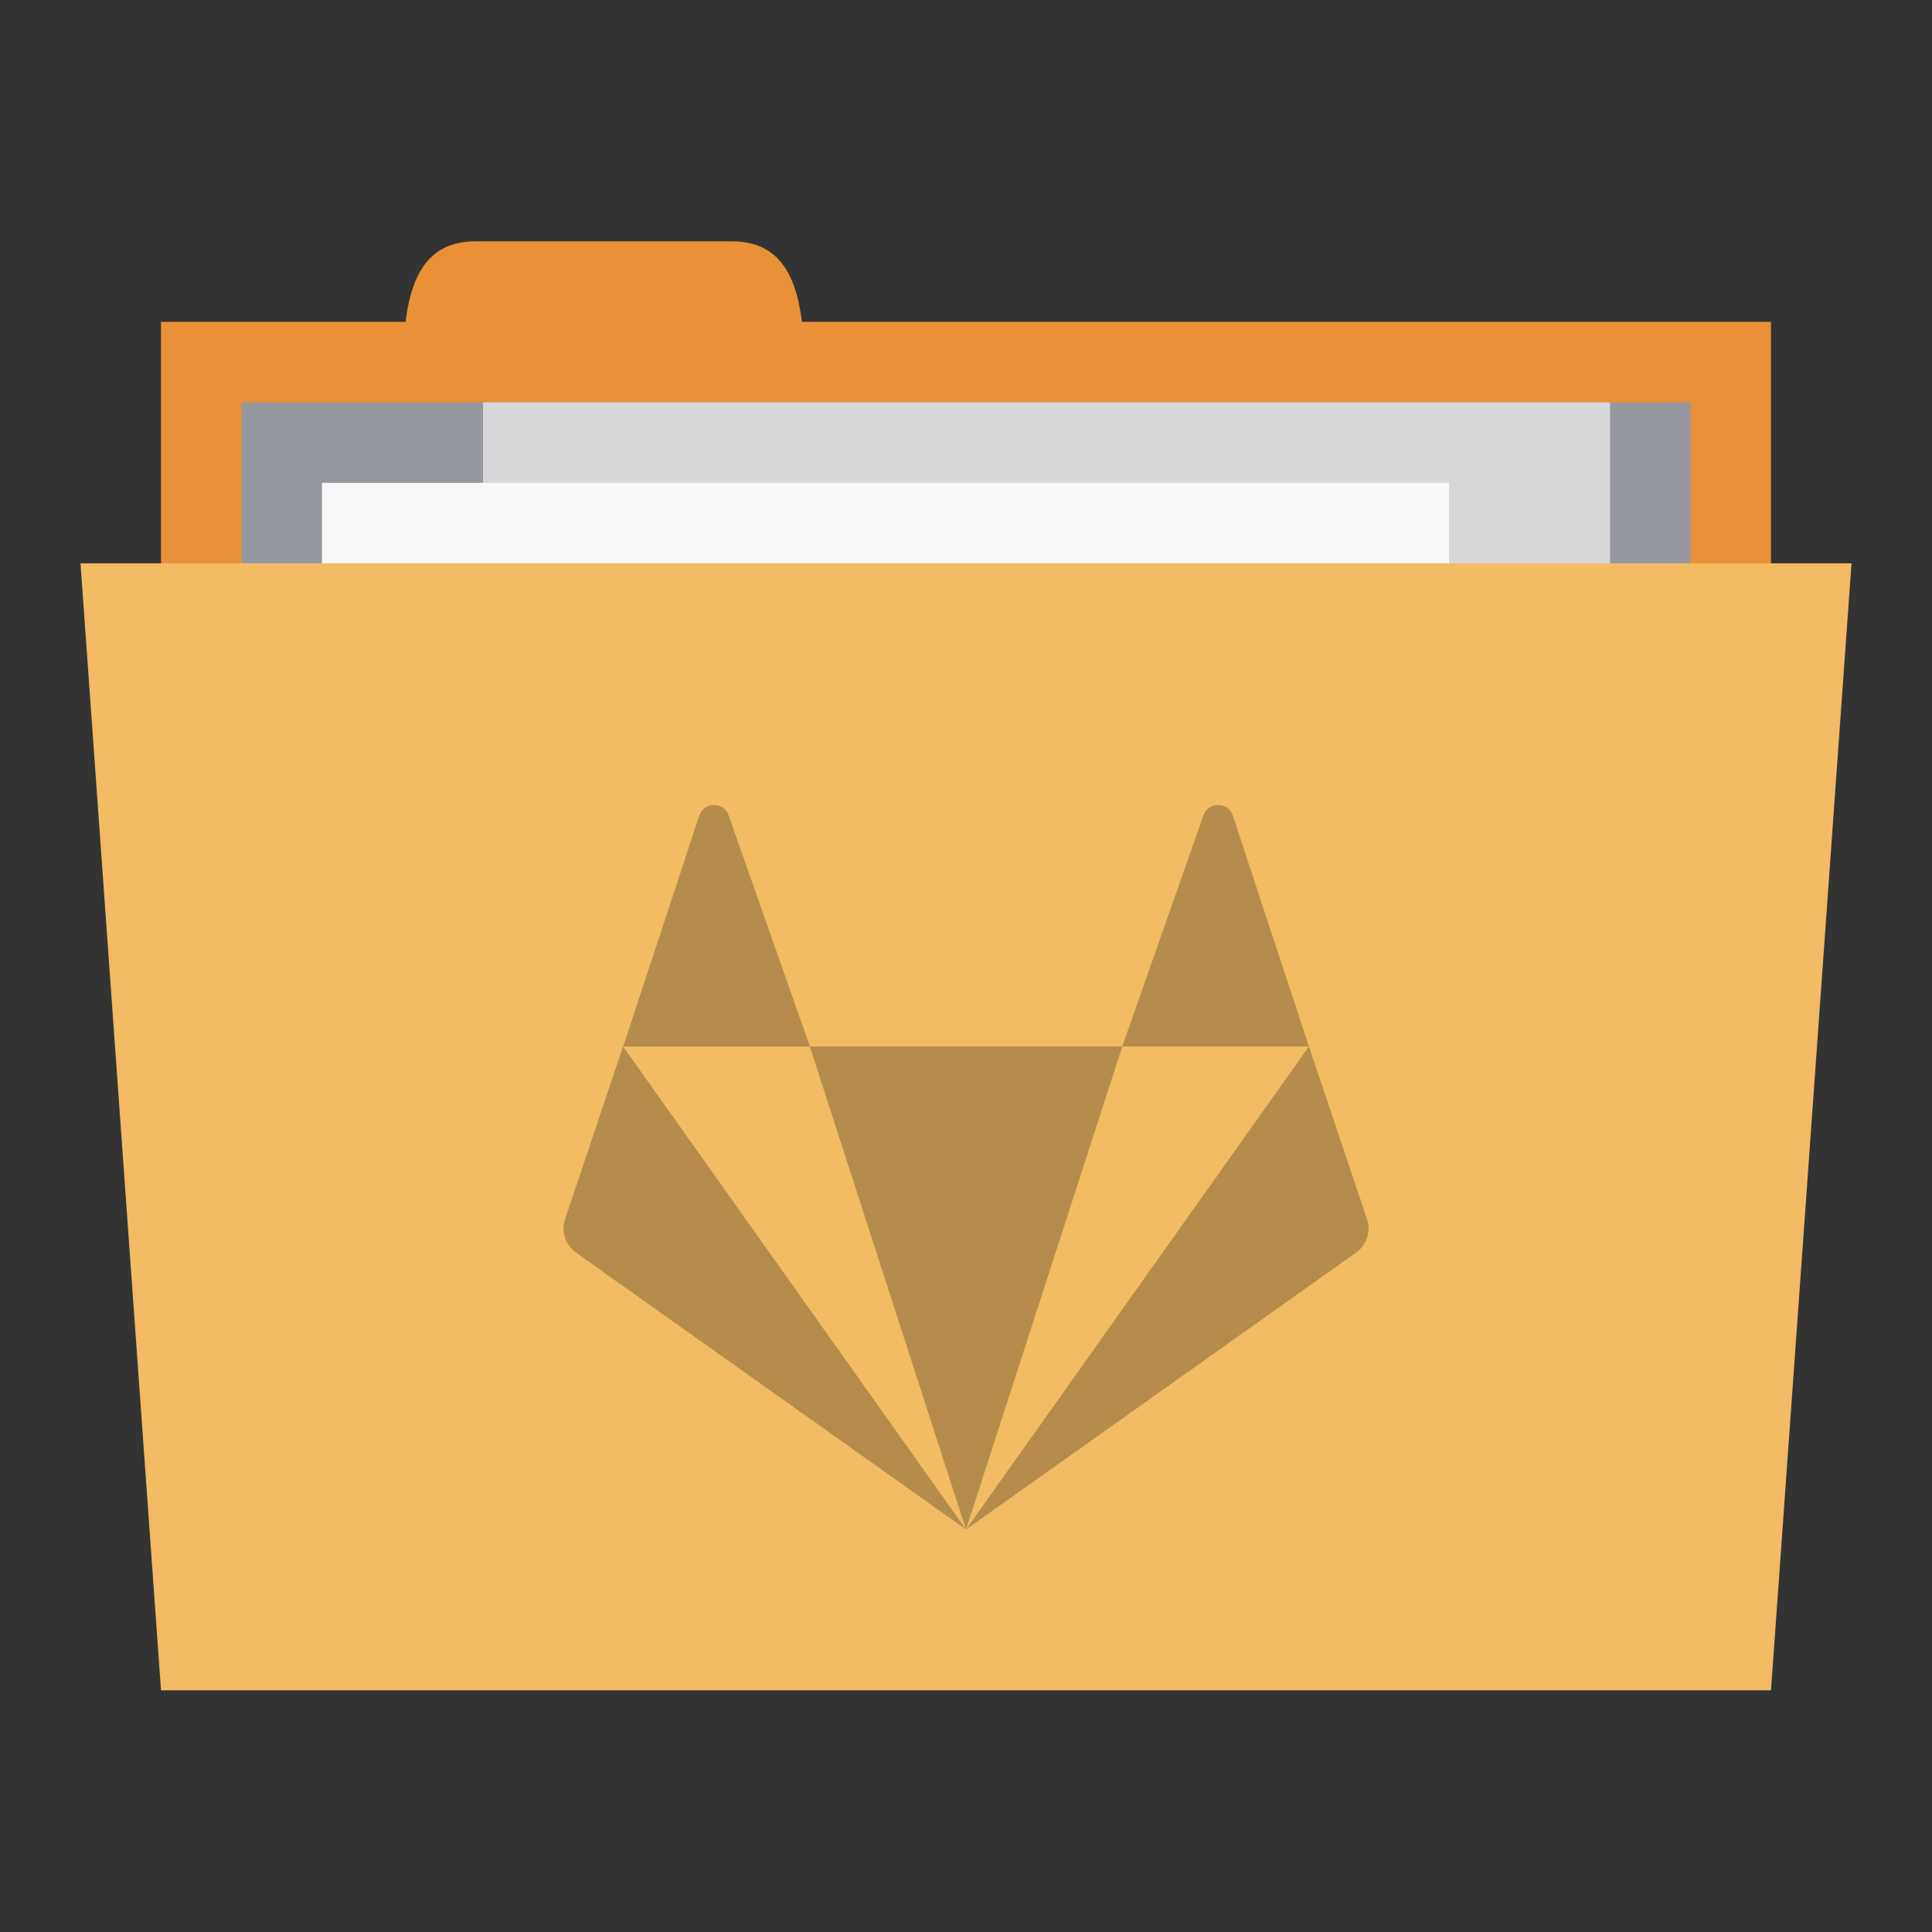 <svg version="1.1" viewBox="0 0 24 24" xmlns="http://www.w3.org/2000/svg">
 <rect x="0" y="0" width="24" height="24" fill="#333333" stroke="none"/>
 <g transform="translate(0,-1028.362)">
  <rect x="2" y="1032.36" width="20" height="5" style="fill:#ea9036"/>
  <path d="m5 1033.36c0-1 0-2 0.909-2h3.182c0.909 0 0.909 1 0.909 2z" style="fill:#ea9036"/>
  <path d="m3 1033.36h18v4h-18z" style="fill:#95989f"/>
  <rect x="6" y="1033.36" width="14" height="6" style="fill:#d8d8da"/>
  <rect x="4" y="1034.36" width="14" height="3" style="fill:#f9f9f9"/>
  <path d="m1 1035.36h22l-1 14h-20z" style="fill:#f2bb64"/>
  <path d="m8.869 1038.362c-0.076 0-0.153 0.043-0.181 0.129l-0.947 2.872h2.32l-1.01-2.872c-0.029-0.086-0.105-0.129-0.181-0.129zm1.191 3 1.94 6 1.941-6zm3.881 0h2.319l-0.947-2.872c-0.057-0.171-0.306-0.171-0.363 0zm2.319 0-4.26 6 4.843-3.438c0.134-0.095 0.19-0.263 0.139-0.416zm-4.26 6-4.26-6-0.721 2.146c-0.051 0.153 0.005 0.321 0.139 0.416z" style="-inkscape-stroke:none;fill:#b58c4b;font-variation-settings:normal;stop-color:#000000"/>
 </g>
</svg>
